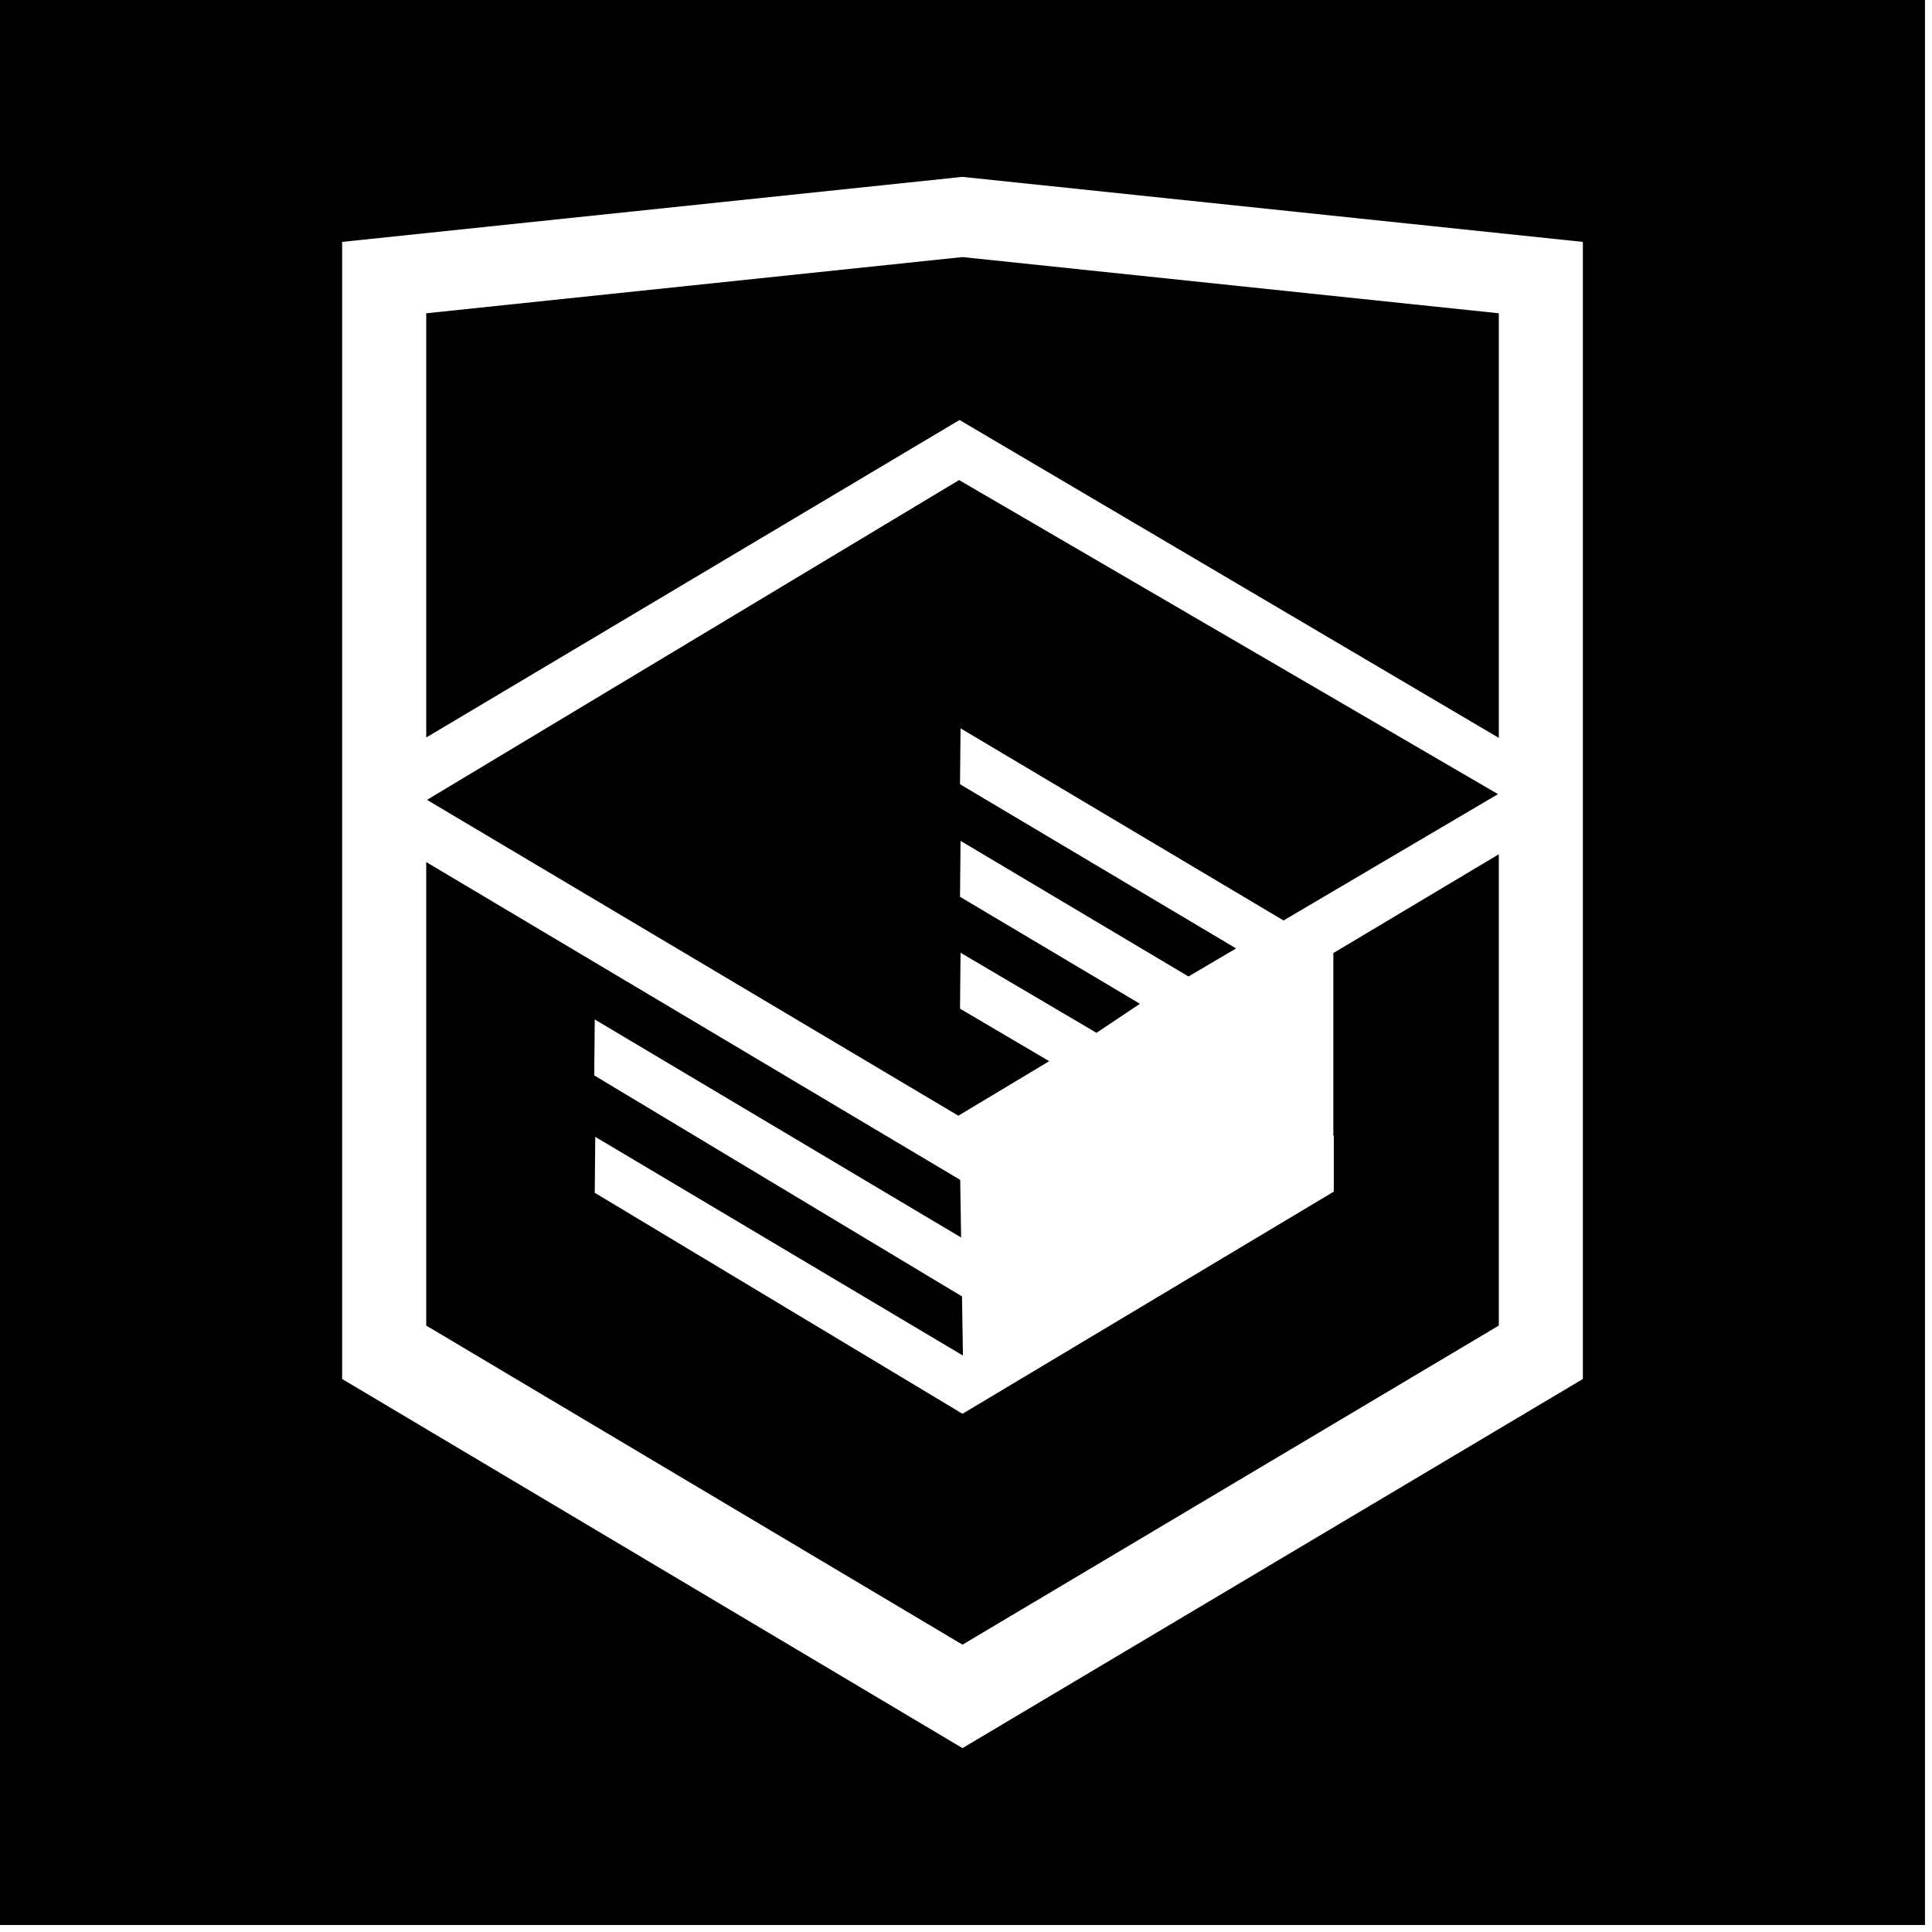 <svg width="90" height="90" viewBox="0 0 90 90" fill="none" xmlns="http://www.w3.org/2000/svg">
<g clip-path="url(#clip0_510_259)">
<path d="M0 0V89.674H89.674V0H0ZM73.736 64.239L44.837 81.434L15.938 64.239V11.269L44.836 8.239L45.14 8.271L73.736 11.269V64.239Z" fill="black"/>
<path d="M69.82 61.75L44.837 76.615L19.855 61.75V40.158L44.73 54.964L44.772 57.647L27.706 47.491L27.682 50.096L44.814 60.392L44.857 63.147L27.73 52.959L27.705 55.564L44.837 65.86L62.133 55.51V52.894L62.112 52.907V52.013V50.939V44.397L69.82 39.795V61.75Z" fill="black"/>
<path d="M69.782 36.994L62.948 41.02L59.792 42.879L44.746 33.928L44.721 36.533L57.581 44.181L57.468 44.248L57.191 44.411L55.364 45.488L44.746 39.171L44.721 41.777L53.102 46.76L51.124 48.083L51.076 48.112L44.746 44.382L44.721 46.987L48.875 49.434L44.643 51.974L19.892 37.261L44.679 22.362V22.364L69.782 36.994Z" fill="black"/>
<path d="M69.82 34.373L44.702 19.567V19.563L44.699 19.565L44.696 19.563V19.567L19.855 34.356V14.594L44.837 11.975L69.82 14.594V34.373Z" fill="black"/>
</g>
<defs>
<clipPath id="clip0_510_259">
<rect width="90" height="90" fill="white"/>
</clipPath>
</defs>
</svg>
